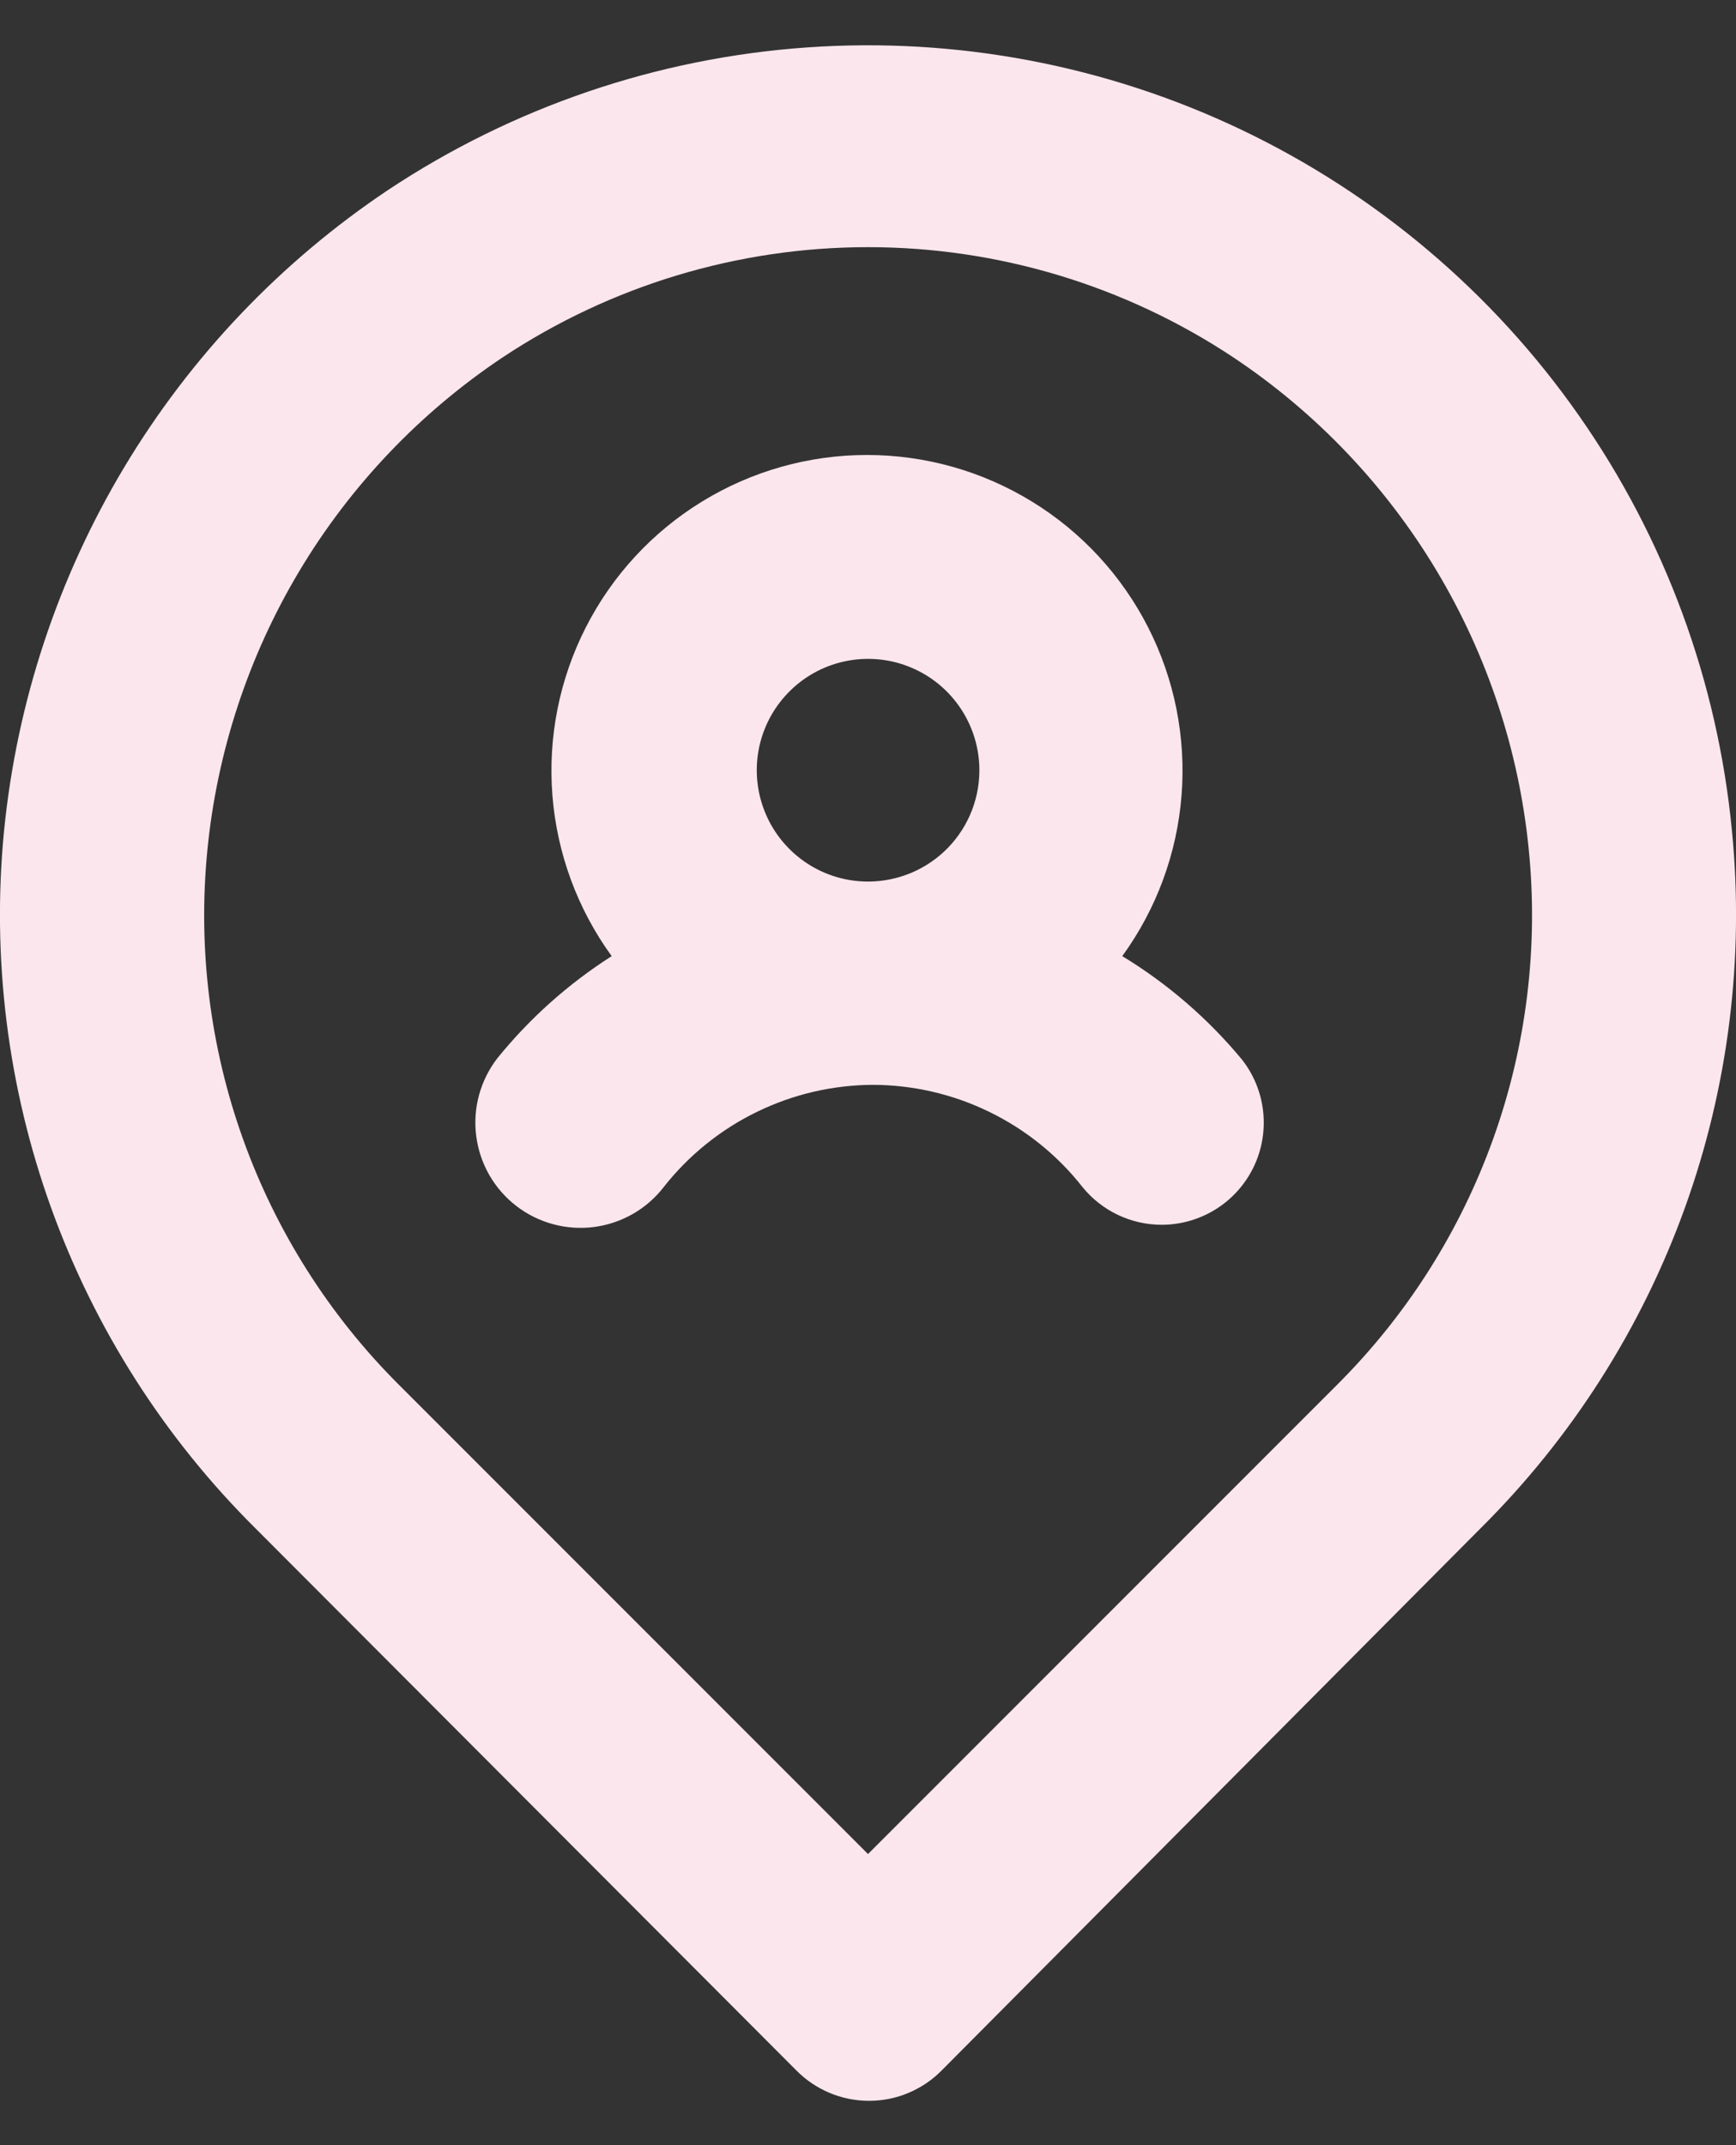 <svg width="34" height="42" viewBox="0 0 34 42" fill="none" xmlns="http://www.w3.org/2000/svg">
<rect x="0" y="0" width="34" height="42" fill="#333333" stroke="none"/>
<path d="M21.98 18.72C22.65 17.798 23.052 16.709 23.141 15.572C23.23 14.436 23.004 13.298 22.486 12.282C21.969 11.267 21.181 10.414 20.209 9.819C19.237 9.223 18.12 8.908 16.98 8.908C15.84 8.908 14.723 9.223 13.751 9.819C12.779 10.414 11.991 11.267 11.474 12.282C10.956 13.298 10.73 14.436 10.819 15.572C10.909 16.709 11.31 17.798 11.98 18.72C11.13 19.262 10.374 19.937 9.74 20.72C9.575 20.934 9.453 21.179 9.382 21.44C9.311 21.701 9.292 21.973 9.327 22.242C9.361 22.51 9.448 22.769 9.582 23.004C9.717 23.239 9.896 23.445 10.11 23.61C10.324 23.776 10.569 23.897 10.83 23.968C11.091 24.039 11.363 24.058 11.632 24.024C11.9 23.989 12.159 23.902 12.394 23.768C12.629 23.634 12.835 23.454 13 23.24C13.489 22.619 14.111 22.117 14.821 21.771C15.531 21.424 16.31 21.243 17.1 21.24V21.24C17.89 21.243 18.669 21.424 19.379 21.771C20.089 22.117 20.712 22.619 21.2 23.24C21.388 23.472 21.626 23.659 21.896 23.787C22.166 23.915 22.461 23.981 22.76 23.98C23.135 23.978 23.502 23.871 23.819 23.671C24.136 23.471 24.39 23.186 24.553 22.848C24.716 22.51 24.78 22.133 24.739 21.761C24.698 21.388 24.553 21.034 24.32 20.74C23.658 19.942 22.867 19.259 21.98 18.72V18.72ZM17 17.26C16.572 17.26 16.154 17.134 15.798 16.898C15.441 16.661 15.162 16.326 14.995 15.932C14.828 15.538 14.78 15.104 14.858 14.683C14.936 14.263 15.136 13.874 15.433 13.567C15.729 13.259 16.11 13.045 16.528 12.952C16.945 12.859 17.381 12.891 17.78 13.044C18.18 13.197 18.526 13.464 18.774 13.812C19.023 14.159 19.164 14.573 19.18 15C19.191 15.293 19.142 15.585 19.038 15.859C18.933 16.133 18.774 16.383 18.571 16.594C18.367 16.805 18.123 16.972 17.853 17.087C17.583 17.201 17.293 17.26 17 17.26V17.26ZM33.92 16.26C33.639 13.338 32.607 10.538 30.922 8.134C29.238 5.729 26.96 3.802 24.31 2.539C21.66 1.276 18.728 0.722 15.8 0.929C12.871 1.135 10.046 2.097 7.6 3.72C5.499 5.125 3.734 6.979 2.434 9.147C1.134 11.315 0.33 13.744 0.08 16.26C-0.165 18.759 0.149 21.282 1 23.645C1.851 26.007 3.218 28.151 5 29.92L15.6 40.54C15.786 40.728 16.007 40.876 16.251 40.978C16.495 41.08 16.756 41.132 17.02 41.132C17.284 41.132 17.546 41.08 17.789 40.978C18.033 40.876 18.254 40.728 18.44 40.54L29 29.92C30.782 28.151 32.149 26.007 33 23.645C33.851 21.282 34.165 18.759 33.92 16.26V16.26ZM26.2 27.1L17 36.3L7.8 27.1C6.444 25.744 5.406 24.105 4.759 22.3C4.112 20.494 3.874 18.569 4.06 16.66C4.248 14.722 4.864 12.85 5.863 11.18C6.863 9.509 8.221 8.082 9.84 7C11.962 5.591 14.453 4.839 17 4.839C19.547 4.839 22.038 5.591 24.16 7C25.774 8.077 27.13 9.499 28.129 11.162C29.128 12.825 29.747 14.689 29.94 16.62C30.133 18.535 29.897 20.469 29.25 22.281C28.603 24.094 27.561 25.74 26.2 27.1V27.1Z" fill="#FBE6ED"/>
</svg>
